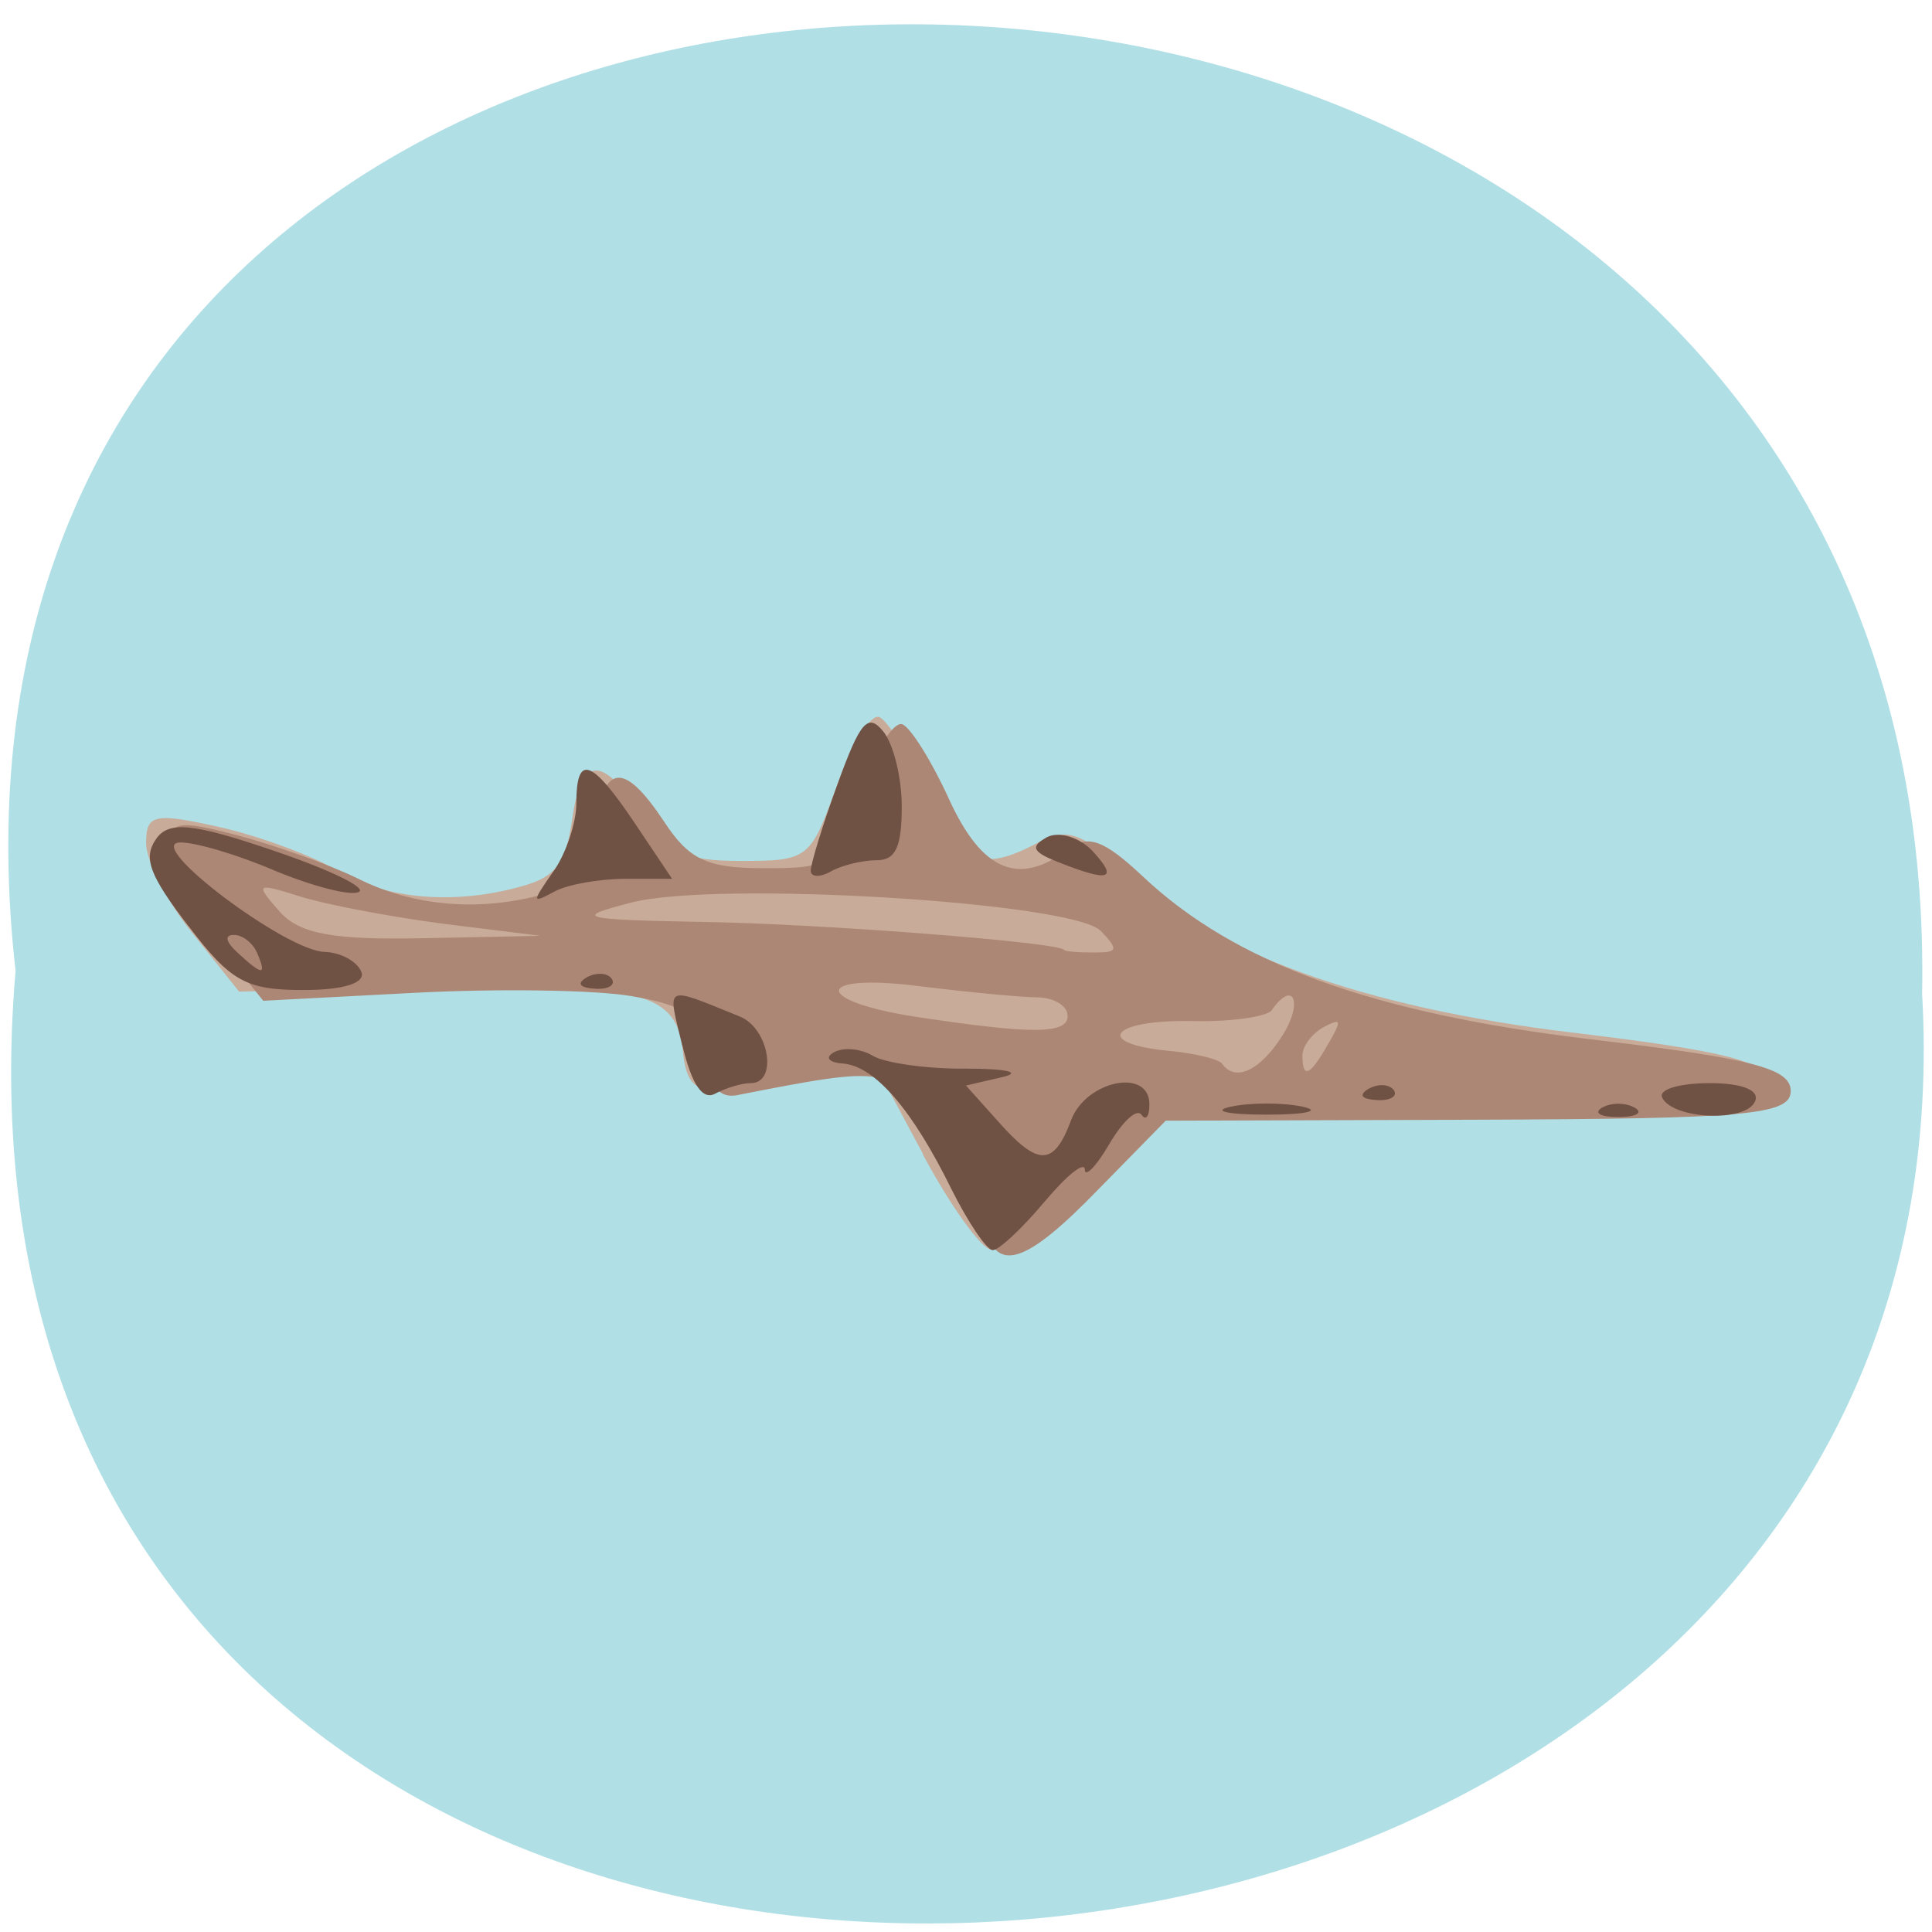 <svg xmlns="http://www.w3.org/2000/svg" viewBox="0 0 16 16"><path d="m 0.129 8.04 c -1.203 -10.555 15.992 -10.41 15.789 0.188 c 0.566 9.852 -16.727 10.742 -15.789 -0.188" fill="#b0dfe5"/><path d="m 7.645 9.559 l -0.418 -0.781 l -0.551 0.098 c -0.305 0.051 -0.652 0.109 -0.77 0.133 c -0.152 0.027 -0.227 -0.059 -0.25 -0.297 c -0.051 -0.496 -0.336 -0.57 -2.09 -0.531 l -1.586 0.031 l -0.383 -0.48 c -0.215 -0.266 -0.387 -0.602 -0.387 -0.75 c 0 -0.238 0.066 -0.254 0.605 -0.133 c 0.332 0.074 0.773 0.238 0.984 0.363 c 0.402 0.238 0.973 0.285 1.531 0.125 c 0.27 -0.074 0.355 -0.191 0.406 -0.535 c 0.074 -0.543 0.242 -0.559 0.574 -0.059 c 0.207 0.316 0.355 0.387 0.824 0.387 c 0.563 0 0.578 -0.016 0.797 -0.625 c 0.121 -0.344 0.281 -0.598 0.352 -0.566 c 0.07 0.031 0.246 0.313 0.391 0.625 c 0.273 0.59 0.449 0.668 0.922 0.414 c 0.23 -0.125 0.355 -0.086 0.684 0.215 c 0.75 0.695 2.01 1.152 3.746 1.359 c 1.297 0.156 1.617 0.242 1.617 0.422 c 0 0.195 -0.375 0.23 -2.594 0.242 l -2.594 0.016 l -0.547 0.563 c -0.301 0.309 -0.617 0.559 -0.699 0.555 c -0.082 -0.008 -0.336 -0.359 -0.566 -0.789" fill="#c9ab99"/><path d="m 8.145 10.121 c -0.035 -0.16 -0.219 -0.516 -0.41 -0.781 c -0.363 -0.512 -0.379 -0.516 -1.633 -0.27 c -0.145 0.027 -0.23 -0.074 -0.273 -0.344 c -0.059 -0.328 -0.145 -0.398 -0.602 -0.477 c -0.297 -0.051 -1.102 -0.063 -1.793 -0.027 l -1.254 0.066 l -0.391 -0.488 c -0.215 -0.27 -0.391 -0.609 -0.391 -0.758 c 0 -0.242 0.059 -0.258 0.566 -0.125 c 0.312 0.082 0.762 0.242 1 0.359 c 0.469 0.234 1.016 0.277 1.555 0.125 c 0.27 -0.078 0.359 -0.195 0.406 -0.539 c 0.074 -0.543 0.242 -0.559 0.574 -0.059 c 0.207 0.316 0.355 0.387 0.824 0.387 c 0.563 0 0.578 -0.012 0.797 -0.625 c 0.125 -0.344 0.281 -0.598 0.355 -0.566 c 0.07 0.031 0.246 0.313 0.387 0.625 c 0.273 0.594 0.578 0.719 0.988 0.406 c 0.16 -0.121 0.293 -0.074 0.613 0.227 c 0.762 0.719 1.898 1.133 3.695 1.348 c 1.352 0.16 1.672 0.242 1.672 0.43 c 0 0.199 -0.363 0.23 -2.59 0.238 l -2.586 0.008 l -0.555 0.566 c -0.621 0.641 -0.859 0.707 -0.957 0.273 m 2.48 -1.547 c 0.172 -0.273 0.09 -0.465 -0.09 -0.207 c -0.039 0.055 -0.34 0.098 -0.664 0.09 c -0.664 -0.012 -0.82 0.184 -0.195 0.246 c 0.223 0.02 0.426 0.07 0.449 0.109 c 0.109 0.152 0.316 0.055 0.5 -0.238 m 0.379 0.07 c 0.113 -0.195 0.109 -0.215 -0.039 -0.137 c -0.098 0.055 -0.176 0.16 -0.176 0.234 c 0 0.199 0.063 0.172 0.215 -0.098 m -2.16 -0.23 c 0 -0.082 -0.109 -0.148 -0.242 -0.152 c -0.133 0 -0.582 -0.043 -0.996 -0.094 c -0.859 -0.109 -0.879 0.121 -0.023 0.254 c 0.977 0.148 1.262 0.145 1.262 -0.008 m 0.273 -0.703 c -0.23 -0.238 -3.184 -0.418 -3.887 -0.234 c -0.488 0.125 -0.434 0.141 0.594 0.16 c 0.996 0.016 2.93 0.168 2.988 0.23 c 0.012 0.016 0.125 0.023 0.25 0.023 c 0.199 0 0.207 -0.02 0.055 -0.18 m -5.453 -0.059 c -0.445 -0.059 -0.977 -0.16 -1.184 -0.227 c -0.359 -0.113 -0.367 -0.105 -0.164 0.125 c 0.164 0.188 0.445 0.238 1.188 0.223 l 0.973 -0.02" fill="#ad8775"/><path d="m 7.883 9.855 c -0.328 -0.668 -0.637 -1.023 -0.898 -1.047 c -0.125 -0.008 -0.156 -0.051 -0.078 -0.094 c 0.078 -0.043 0.223 -0.031 0.324 0.031 c 0.102 0.059 0.453 0.109 0.777 0.105 c 0.328 0 0.461 0.031 0.293 0.07 l -0.301 0.07 l 0.266 0.297 c 0.332 0.375 0.461 0.375 0.605 -0.012 c 0.125 -0.328 0.648 -0.434 0.648 -0.129 c 0 0.102 -0.031 0.137 -0.066 0.086 c -0.039 -0.055 -0.156 0.055 -0.266 0.242 c -0.109 0.188 -0.203 0.281 -0.203 0.211 c -0.004 -0.07 -0.152 0.051 -0.336 0.27 c -0.184 0.219 -0.375 0.398 -0.426 0.398 c -0.051 0 -0.203 -0.227 -0.34 -0.5 m 2.312 -0.688 c 0.16 -0.035 0.43 -0.035 0.594 0 c 0.16 0.035 0.027 0.066 -0.297 0.066 c -0.328 0 -0.461 -0.031 -0.297 -0.066 m 3.074 0.008 c 0.074 -0.043 0.195 -0.043 0.27 0 c 0.074 0.043 0.012 0.078 -0.137 0.078 c -0.148 0 -0.207 -0.035 -0.133 -0.078 m 0.496 -0.086 c -0.027 -0.066 0.148 -0.117 0.395 -0.117 c 0.27 0 0.418 0.059 0.375 0.152 c -0.074 0.176 -0.688 0.148 -0.77 -0.035 m -8.113 -0.426 c -0.125 -0.516 -0.16 -0.5 0.477 -0.242 c 0.242 0.098 0.316 0.551 0.09 0.551 c -0.074 0 -0.203 0.039 -0.293 0.086 c -0.105 0.059 -0.195 -0.07 -0.273 -0.395 m 5.684 0.355 c 0.078 -0.043 0.168 -0.039 0.207 0.012 c 0.035 0.051 -0.031 0.09 -0.145 0.082 c -0.125 -0.008 -0.148 -0.043 -0.063 -0.094 m -9.773 -1.344 c -0.324 -0.422 -0.379 -0.566 -0.27 -0.723 c 0.105 -0.152 0.301 -0.133 0.969 0.094 c 0.461 0.156 0.781 0.309 0.711 0.344 c -0.07 0.035 -0.383 -0.047 -0.695 -0.176 c -0.309 -0.133 -0.664 -0.238 -0.789 -0.234 c -0.297 0.012 0.879 0.898 1.199 0.906 c 0.133 0.004 0.27 0.078 0.305 0.164 c 0.039 0.094 -0.145 0.152 -0.48 0.152 c -0.473 0 -0.602 -0.07 -0.949 -0.527 m 0.566 0.219 c -0.035 -0.082 -0.125 -0.152 -0.195 -0.148 c -0.078 0 -0.063 0.059 0.035 0.148 c 0.207 0.191 0.242 0.191 0.16 0 m 2.73 0.203 c 0.078 -0.043 0.172 -0.039 0.207 0.012 c 0.035 0.051 -0.027 0.09 -0.141 0.082 c -0.125 -0.008 -0.152 -0.043 -0.066 -0.094 m -0.277 -0.875 c 0.105 -0.148 0.191 -0.406 0.191 -0.566 c 0 -0.414 0.125 -0.371 0.484 0.164 l 0.309 0.461 h -0.387 c -0.215 0 -0.48 0.047 -0.586 0.105 c -0.191 0.102 -0.191 0.094 -0.012 -0.164 m 2.133 -0.008 c 0 -0.055 0.098 -0.379 0.223 -0.719 c 0.184 -0.512 0.25 -0.59 0.375 -0.438 c 0.086 0.102 0.156 0.383 0.156 0.625 c 0 0.336 -0.051 0.445 -0.207 0.445 c -0.113 0 -0.281 0.039 -0.375 0.09 c -0.094 0.055 -0.172 0.051 -0.172 -0.004 m 2.051 -0.07 c -0.219 -0.086 -0.234 -0.129 -0.094 -0.207 c 0.098 -0.051 0.27 0 0.379 0.117 c 0.215 0.234 0.137 0.258 -0.285 0.09" fill="#705245"/></svg>